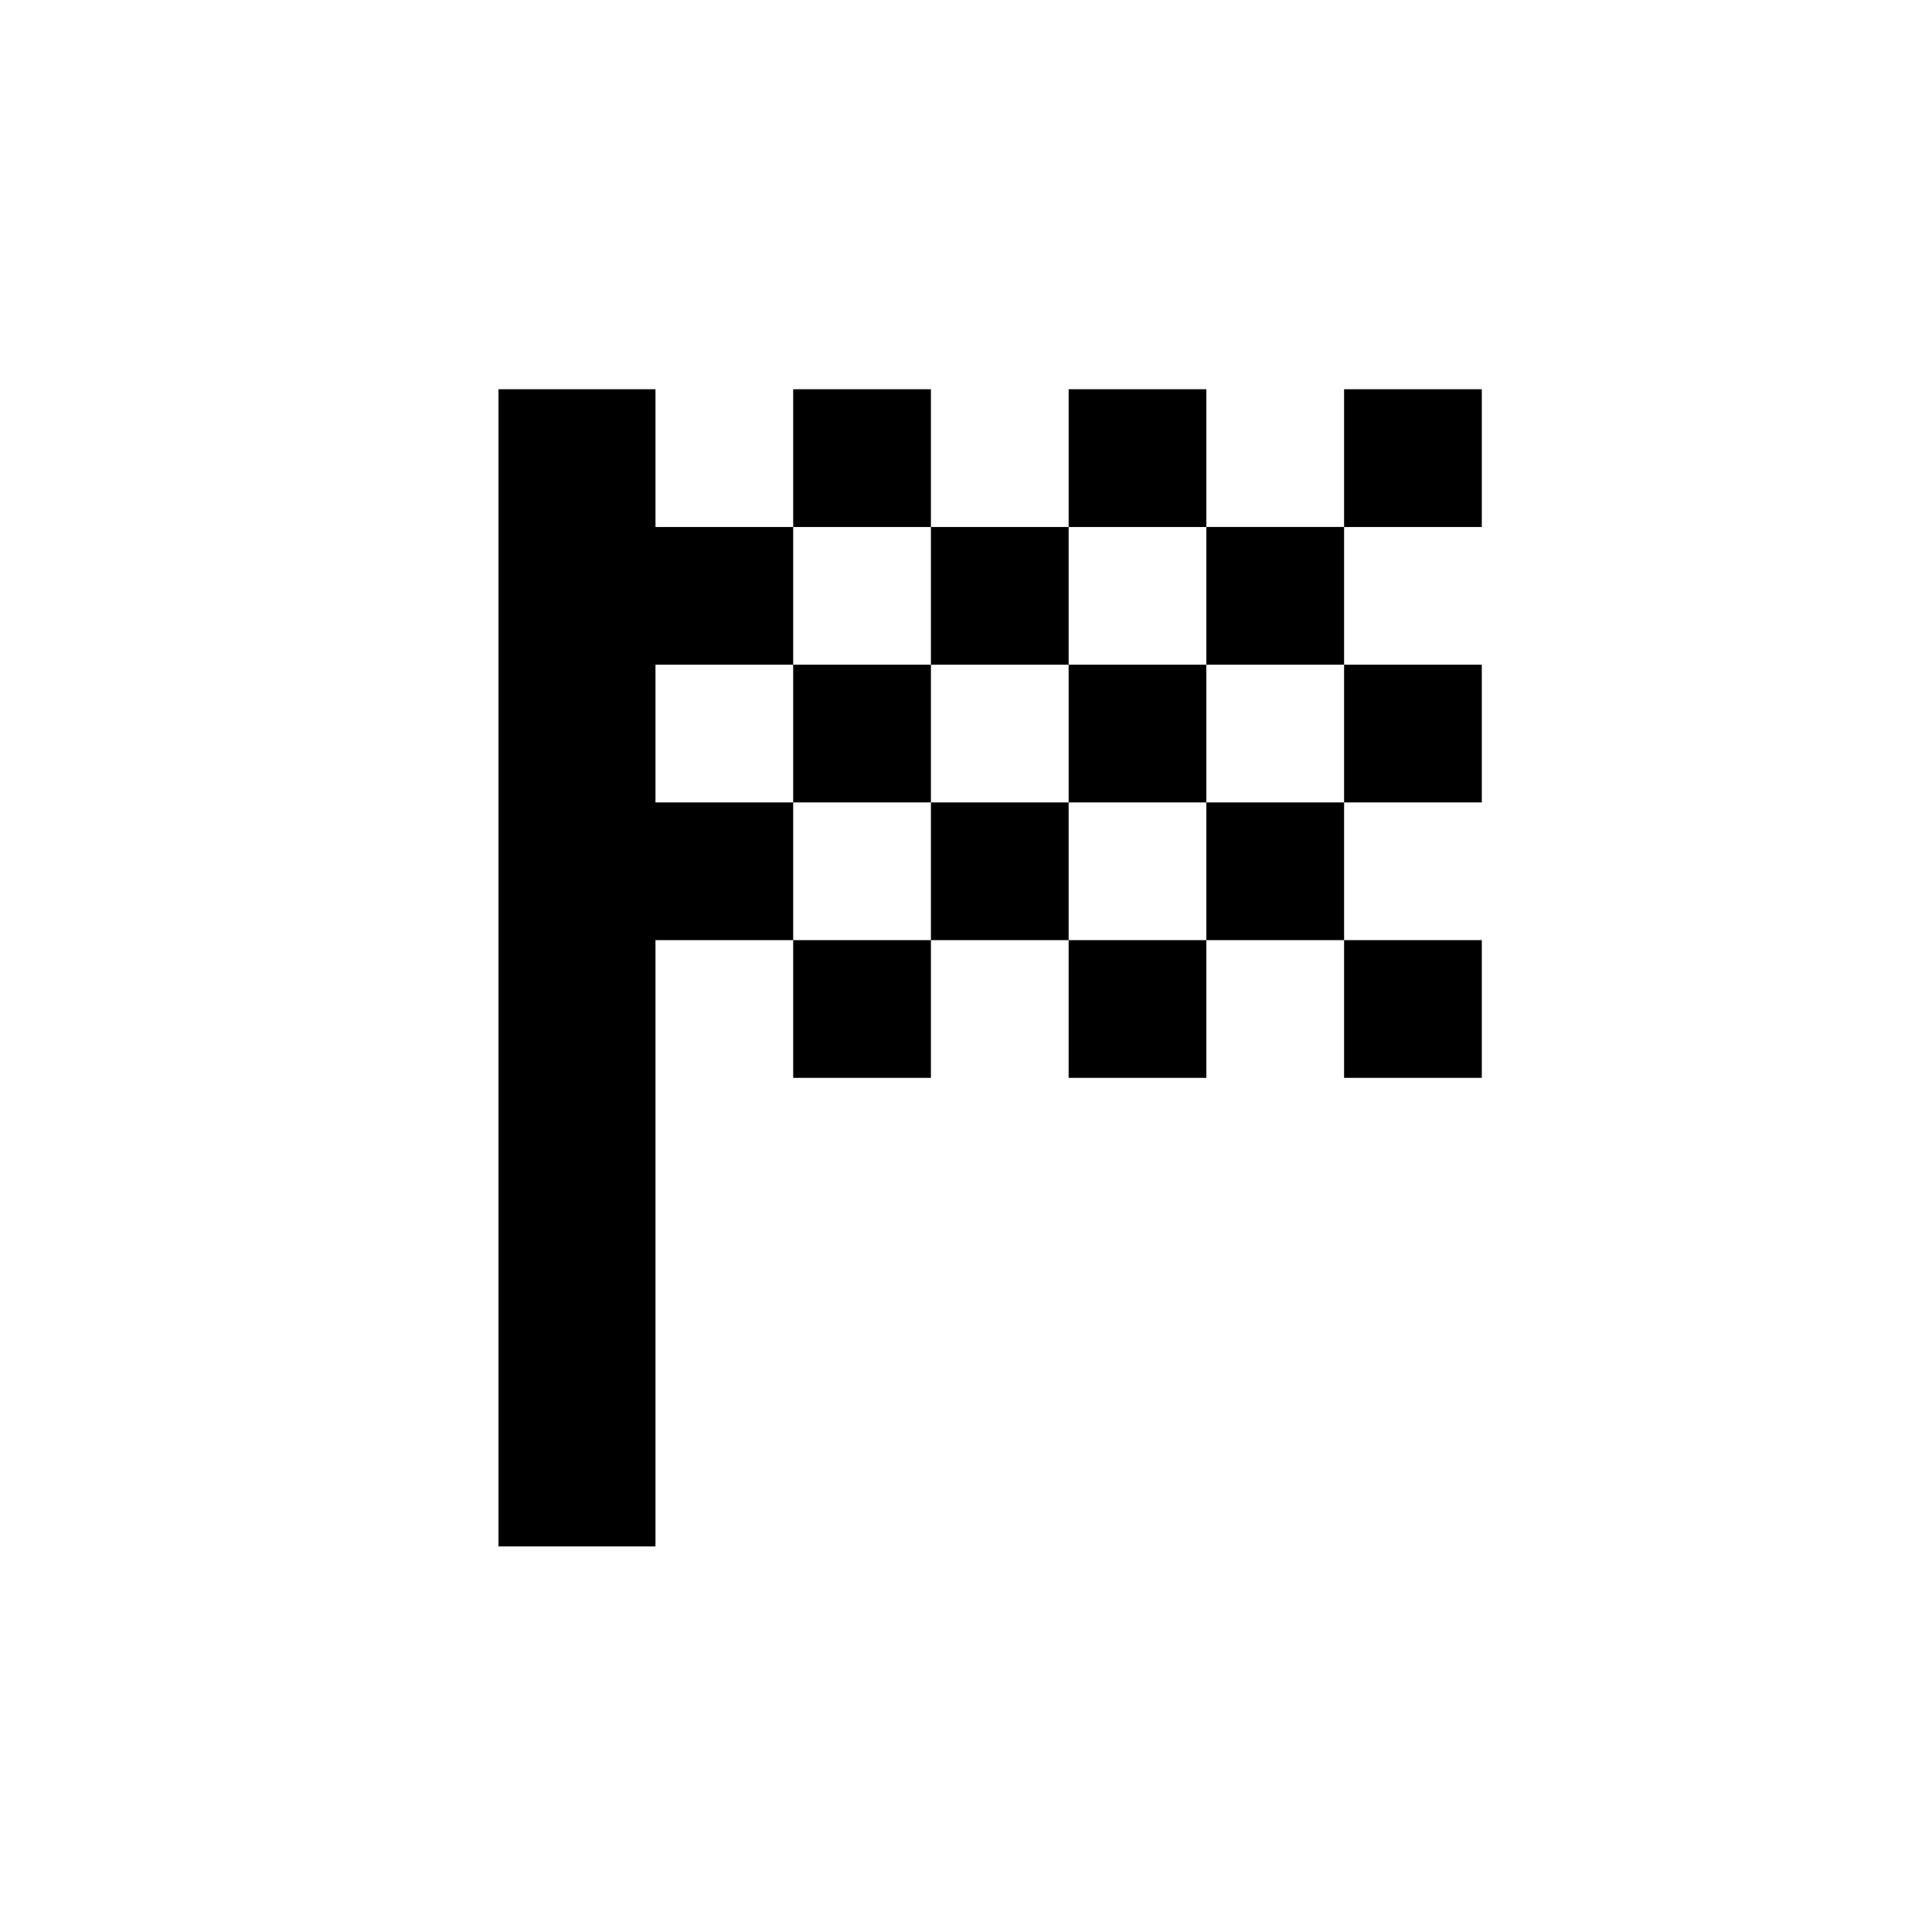 <svg xmlns="http://www.w3.org/2000/svg" height="20" viewBox="0 -960 960 960" width="20"><path d="M394.13-698.15h68.44v-68.44h-68.44v68.44Zm136.87 0v-68.44h68.43v68.44H531ZM394.13-424.41v-68.44h68.44v68.44h-68.44Zm273.74-136.87v-68.44h68.43v68.44h-68.43Zm0 136.87v-68.44h68.43v68.44h-68.43Zm-136.87 0v-68.44h68.43v68.44H531Zm136.87-273.74v-68.44h68.43v68.44h-68.43Zm-205.3 68.43v-68.43H531v68.43h-68.43ZM247.7-191.59v-575h78v68.44h68.43v68.43H325.7v68.44h68.43v68.43H325.7v301.26h-78Zm351.73-301.26v-68.43h68.44v68.43h-68.44Zm-136.86 0v-68.43H531v68.43h-68.43Zm-68.44-68.43v-68.44h68.44v68.44h-68.44Zm136.87 0v-68.44h68.43v68.44H531Zm68.43-68.44v-68.43h68.44v68.43h-68.44Z"/></svg>